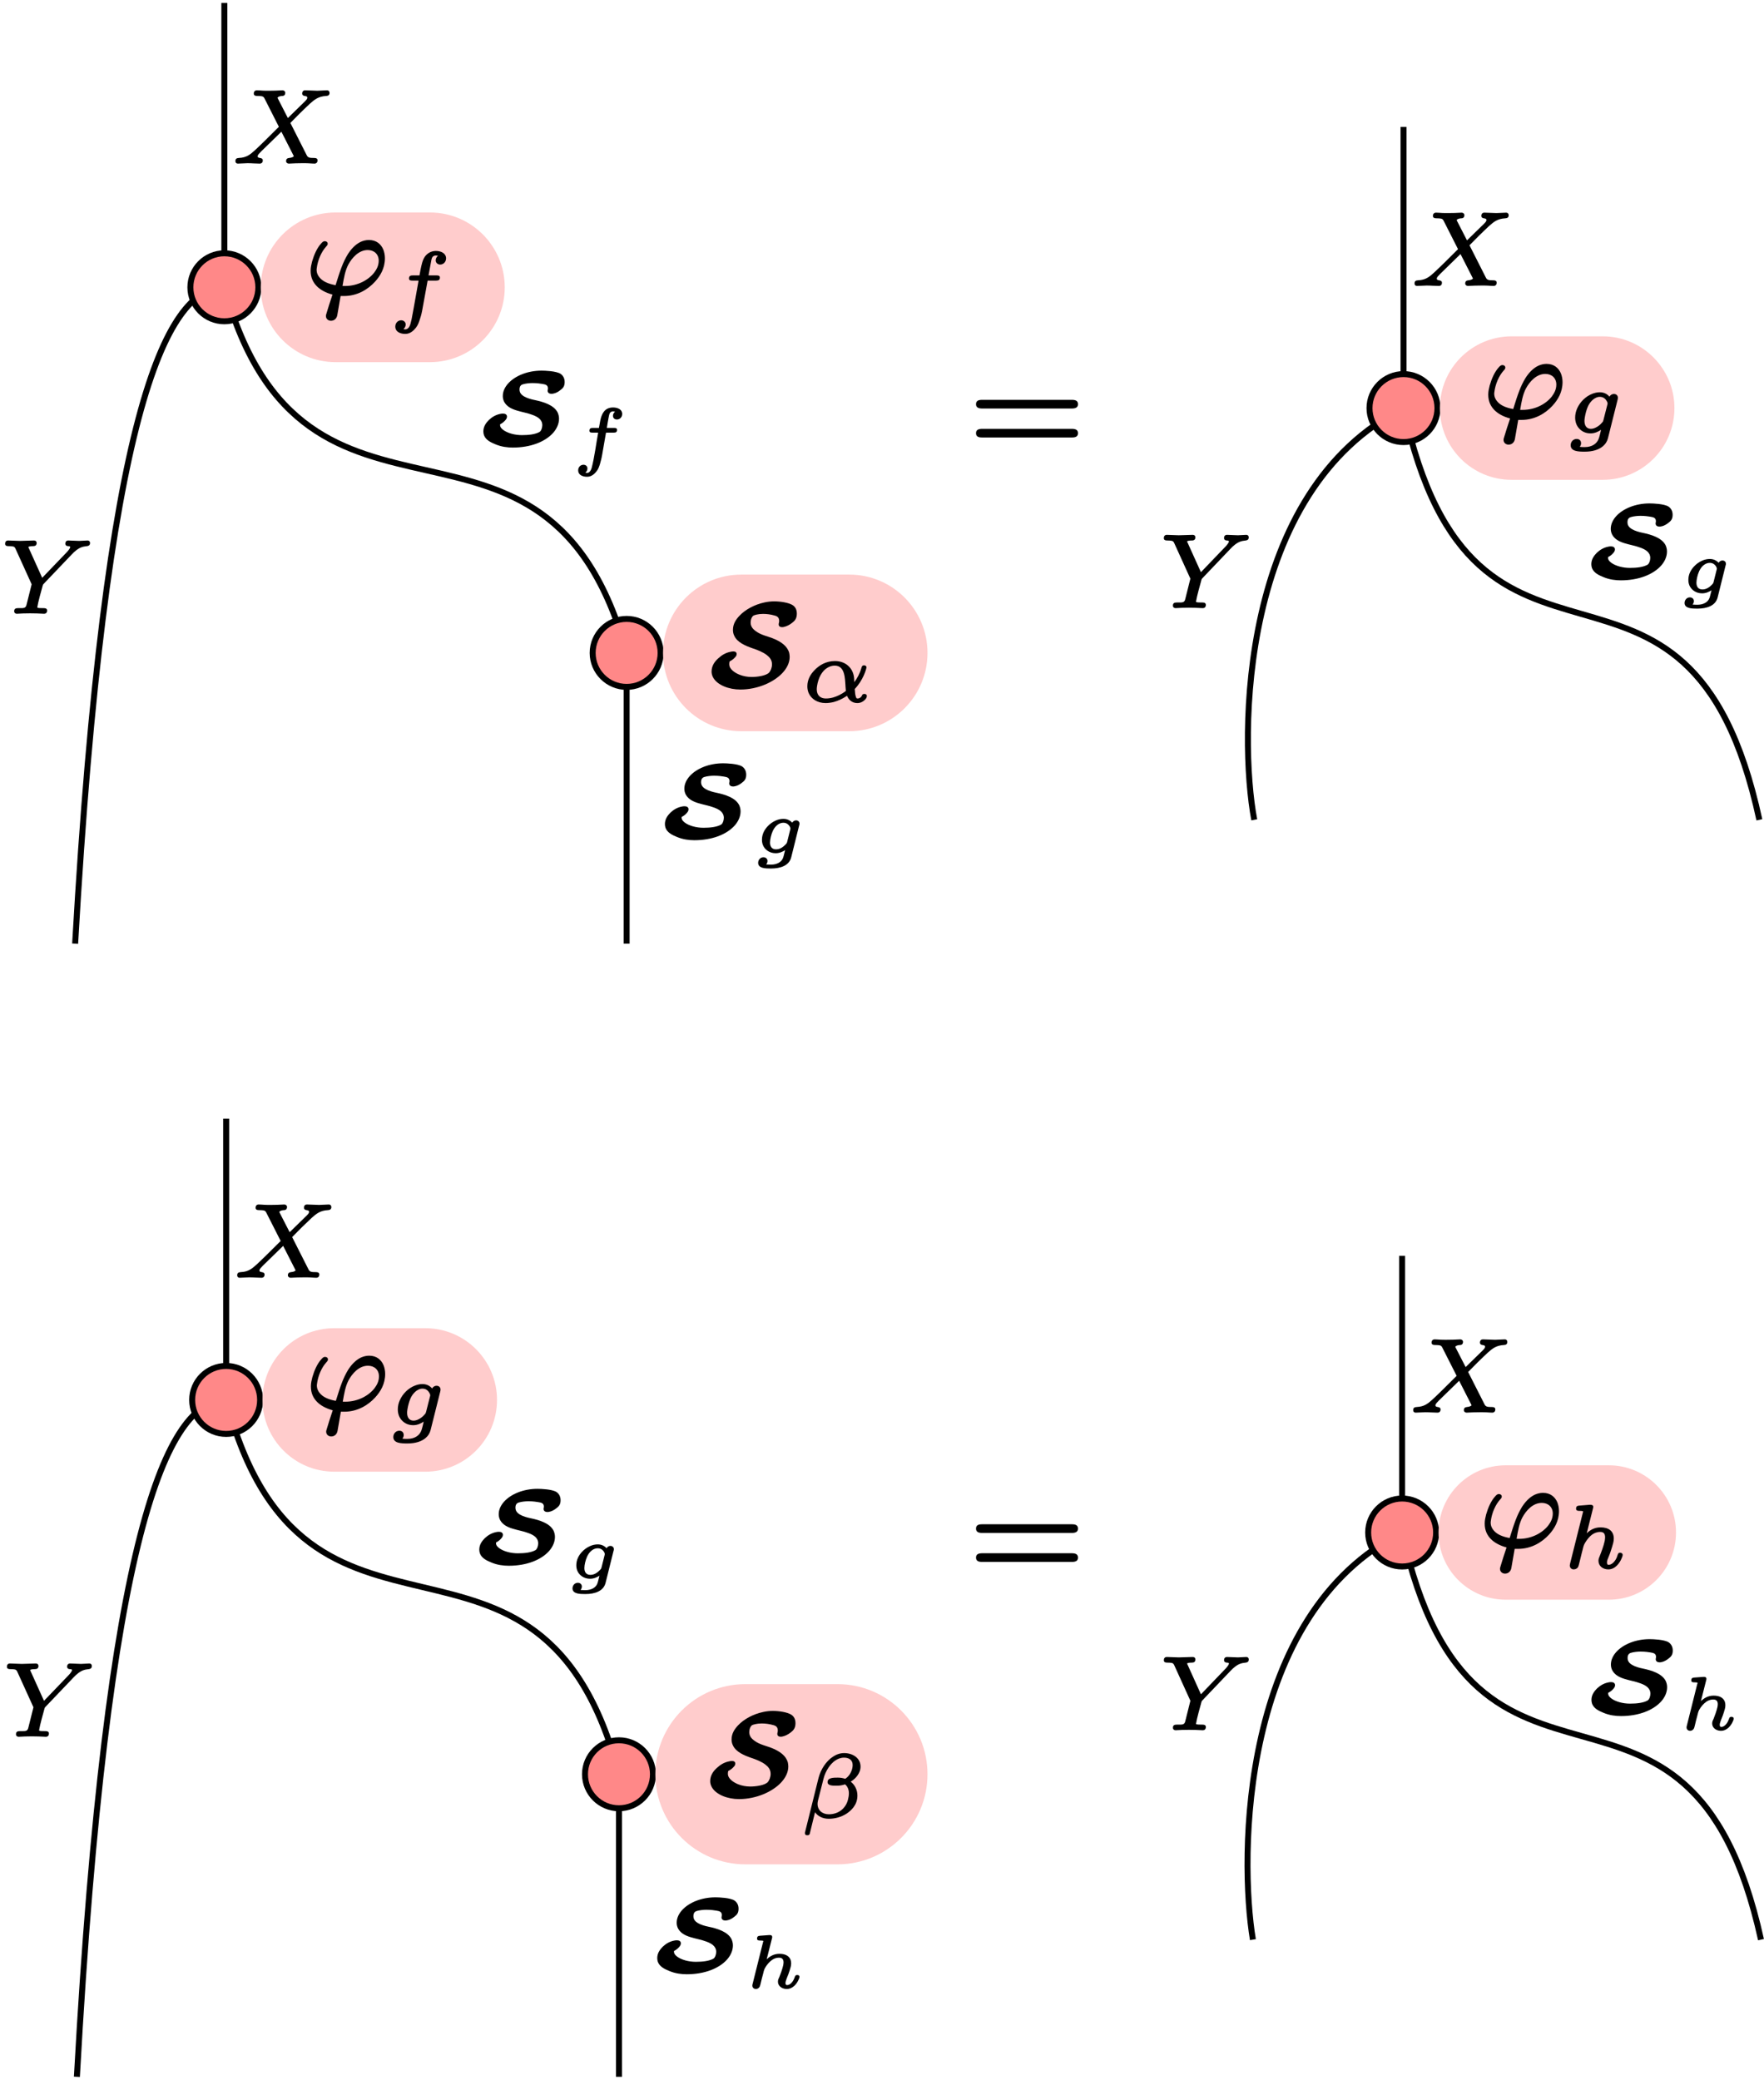 <?xml version='1.0' encoding='UTF-8'?>
<!-- This file was generated by dvisvgm 2.11.1 -->
<svg version='1.1' xmlns='http://www.w3.org/2000/svg' xmlns:xlink='http://www.w3.org/1999/xlink' width='117.714pt' height='138.746pt' viewBox='78.857 60.094 117.714 138.746'>
<defs>
<path id='g6-61' d='M6.854-1.813H.897C.658-1.813 .468-1.763 .468-1.524S.648-1.235 .877-1.235H6.864C7.093-1.235 7.273-1.285 7.273-1.524S7.083-1.813 6.854-1.813ZM6.864-3.746H.877C.648-3.746 .468-3.696 .468-3.457S.658-3.168 .887-3.168H6.854C7.083-3.168 7.273-3.218 7.273-3.457S7.093-3.746 6.864-3.746Z'/>
<path id='g1-83' d='M4.607-4.136C4.607-4.025 4.694-3.953 4.822-3.953C4.854-3.953 4.886-3.961 4.926-3.961C5.141-4.009 5.316-4.097 5.491-4.232C5.683-4.376 5.818-4.527 5.818-4.854C5.818-5.125 5.715-5.3 5.555-5.412C5.292-5.595 4.694-5.675 4.312-5.675C4.097-5.675 3.873-5.651 3.658-5.603C2.989-5.46 2.375-5.125 1.985-4.71C1.761-4.471 1.554-4.176 1.554-3.77C1.554-3.626 1.586-3.491 1.642-3.379C1.841-2.933 2.407-2.702 2.869-2.542C3.188-2.439 3.563-2.287 3.81-2.096C3.993-1.953 4.16-1.777 4.16-1.474C4.16-1.267 4.081-1.06 3.977-.933C3.778-.709 3.164-.63 2.805-.63C2.519-.63 2.232-.685 1.993-.781C1.698-.901 1.307-1.14 1.307-1.482C1.307-1.562 1.315-1.61 1.331-1.666C1.467-1.737 1.594-1.825 1.682-1.929C1.745-1.993 1.801-2.056 1.801-2.16C1.801-2.287 1.706-2.335 1.578-2.335C1.522-2.335 1.459-2.327 1.395-2.311C1.068-2.248 .805-2.088 .574-1.873C.351-1.674 .128-1.387 .128-.988C.128-.845 .167-.717 .231-.598C.51-.088 1.283 .207 2.048 .207C3.188 .207 4.264-.271 4.846-.885C5.149-1.203 5.34-1.578 5.34-1.969C5.34-2.064 5.324-2.152 5.308-2.24C5.181-2.694 4.774-2.957 4.376-3.14C3.897-3.355 3.443-3.403 3.053-3.706C2.893-3.826 2.734-3.993 2.734-4.264C2.734-4.447 2.813-4.67 2.941-4.734C3.005-4.758 3.212-4.838 3.563-4.838C3.81-4.838 4.065-4.806 4.32-4.734C4.511-4.686 4.639-4.607 4.639-4.36C4.639-4.272 4.607-4.216 4.607-4.136Z'/>
<path id='g3-39' d='M4.878-2.208C4.878-1.881 4.742-1.634 4.583-1.419C4.2-.925 3.483-.518 2.63-.518C2.582-.518 2.519-.518 2.463-.518C2.558-1.076 2.638-1.546 2.853-1.953C3.092-2.391 3.539-2.917 4.144-2.917C4.583-2.917 4.878-2.63 4.878-2.208ZM1.283-3.507C1.164-3.507 1.092-3.419 1.036-3.355C.757-3.053 .558-2.59 .43-2.144C.383-1.953 .335-1.761 .335-1.538C.335-1.084 .494-.765 .749-.502C.98-.271 1.323-.072 1.793 .056L1.57 .733C1.506 .94 1.427 1.203 1.379 1.355C1.363 1.403 1.355 1.435 1.355 1.482C1.355 1.674 1.506 1.801 1.69 1.801C1.921 1.801 2.072 1.642 2.112 1.435L2.335 .151C2.407 .151 2.479 .151 2.542 .151C2.542 .151 2.55 .151 2.55 .151C3.459 .151 4.16-.295 4.623-.797C4.981-1.188 5.292-1.698 5.292-2.375C5.292-2.574 5.252-2.782 5.181-2.957C5.029-3.308 4.726-3.587 4.224-3.587C4.025-3.587 3.842-3.539 3.666-3.459C3.308-3.284 3.037-2.981 2.821-2.646C2.479-2.08 2.311-1.57 2-.574C1.538-.654 1.148-.813 .925-1.092C.813-1.227 .733-1.387 .733-1.618C.733-1.634 .733-1.658 .741-1.69C.805-2.24 1.052-2.798 1.363-3.14C1.411-3.196 1.474-3.244 1.474-3.339C1.474-3.339 1.474-3.339 1.474-3.339C1.474-3.443 1.387-3.507 1.283-3.507Z'/>
<path id='g4-102' d='M1.305-2.007C1.305-1.893 1.395-1.878 1.504-1.878H1.888C1.758-1.181 1.634-.199 1.455 .468C1.42 .603 1.315 .807 1.156 .807C1.141 .807 1.066 .802 1.031 .792C1.106 .732 1.171 .638 1.171 .513C1.171 .359 1.056 .264 .907 .264C.702 .264 .553 .428 .553 .638C.553 .941 .847 1.066 1.151 1.066C1.46 1.066 1.674 .847 1.808 .663C1.898 .543 1.963 .364 2.012 .199C2.082-.03 2.117-.214 2.137-.309L2.411-1.878H2.929C3.073-1.878 3.148-1.923 3.148-2.062C3.148-2.177 3.059-2.192 2.949-2.192H2.466C2.496-2.376 2.531-2.61 2.57-2.809C2.595-2.954 2.62-3.093 2.67-3.193C2.72-3.248 2.785-3.298 2.874-3.298C2.894-3.298 2.979-3.288 3.014-3.278C2.939-3.223 2.874-3.113 2.874-3.004C2.874-2.849 2.989-2.755 3.138-2.755C3.342-2.755 3.492-2.919 3.492-3.128C3.492-3.198 3.472-3.263 3.442-3.318C3.342-3.477 3.128-3.557 2.879-3.557C2.326-3.557 2.127-3.148 2.032-2.705C1.983-2.451 1.998-2.516 1.938-2.192H1.519C1.38-2.192 1.305-2.147 1.305-2.007Z'/>
<path id='g4-103' d='M1.24-.667C1.24-.712 1.245-.777 1.255-.847C1.295-1.116 1.385-1.405 1.514-1.599C1.629-1.783 1.848-1.988 2.132-1.988C2.257-1.988 2.351-1.948 2.421-1.893C2.506-1.828 2.59-1.719 2.605-1.599C2.6-1.584 2.595-1.549 2.59-1.534L2.386-.717C2.366-.628 2.336-.598 2.281-.538C2.127-.384 1.923-.214 1.639-.214C1.37-.214 1.24-.394 1.24-.667ZM2.979-2.147C2.854-2.147 2.77-2.072 2.72-1.993C2.59-2.137 2.396-2.247 2.132-2.247C1.958-2.247 1.778-2.207 1.614-2.132C1.41-2.042 1.22-1.903 1.066-1.733C.872-1.519 .702-1.23 .702-.852C.702-.717 .727-.593 .772-.483C.902-.179 1.22 .045 1.619 .045C1.873 .045 2.092-.06 2.247-.159L2.157 .199C2.147 .244 2.137 .284 2.122 .324C2.022 .643 1.694 .807 1.295 .807C1.265 .807 1.051 .802 .981 .792C1.031 .737 1.071 .658 1.071 .563C1.071 .413 .956 .314 .802 .314C.593 .314 .448 .493 .448 .687C.448 1.056 .932 1.066 1.295 1.066C1.295 1.066 1.3 1.066 1.3 1.066C1.968 1.066 2.521 .857 2.655 .319L3.183-1.803C3.203-1.873 3.208-1.878 3.208-1.928C3.208-2.052 3.113-2.147 2.979-2.147Z'/>
<path id='g4-104' d='M3.567-.832C3.477-.832 3.442-.797 3.417-.732C3.357-.563 3.288-.403 3.163-.289C3.093-.224 3.009-.159 2.889-.159C2.804-.159 2.785-.219 2.785-.304C2.785-.349 2.795-.384 2.804-.423C2.884-.692 2.954-.782 3.064-1.141C3.108-1.285 3.163-1.44 3.163-1.609C3.163-1.699 3.148-1.783 3.118-1.863C3.009-2.122 2.75-2.247 2.376-2.247C1.993-2.247 1.719-2.062 1.529-1.878L1.878-3.258C1.893-3.313 1.898-3.323 1.898-3.372C1.898-3.462 1.833-3.497 1.743-3.497C1.729-3.497 1.714-3.497 1.694-3.497L1.081-3.452C.951-3.442 .887-3.397 .887-3.263C.887-3.153 .971-3.133 1.076-3.133C1.081-3.133 1.081-3.133 1.081-3.133S1.305-3.133 1.305-3.103S1.3-3.064 1.28-2.999L.593-.249C.578-.189 .573-.179 .573-.125C.573 .01 .677 .1 .807 .1C.956 .1 1.061-.005 1.091-.13C1.106-.179 1.126-.249 1.2-.568L1.29-.912C1.31-.996 1.33-1.081 1.345-1.126C1.41-1.35 1.594-1.579 1.753-1.729C1.898-1.863 2.092-1.988 2.351-1.988C2.56-1.988 2.655-1.883 2.655-1.674C2.655-1.624 2.645-1.559 2.635-1.494C2.585-1.245 2.436-.852 2.376-.702C2.326-.593 2.281-.523 2.281-.384C2.281-.319 2.296-.259 2.321-.204C2.406-.025 2.61 .1 2.869 .1C3.268 .1 3.542-.244 3.661-.528C3.691-.593 3.716-.643 3.716-.717C3.716-.802 3.646-.832 3.567-.832Z'/>
<path id='g0-83' d='M4.756-3.41C4.791-3.41 5.049-3.417 5.342-3.654C5.523-3.787 5.635-3.912 5.635-4.198C5.635-4.47 5.509-4.645 5.356-4.749C5.063-4.931 4.331-4.958 4.094-4.958C3.145-4.958 2.315-4.603 1.862-4.101C1.639-3.85 1.506-3.564 1.506-3.264C1.506-3.117 1.541-2.992 1.597-2.88C1.932-2.253 2.838-2.26 3.501-2.001C3.794-1.89 4.142-1.716 4.142-1.318C4.142-1.144 4.066-.928 3.954-.865C3.668-.704 3.222-.656 2.783-.656C2.308-.656 1.82-.788 1.534-1.004C1.437-1.081 1.325-1.179 1.325-1.332C1.325-1.346 1.325-1.367 1.332-1.381C1.458-1.444 1.576-1.534 1.66-1.632C1.723-1.702 1.785-1.778 1.785-1.89C1.785-2.036 1.66-2.092 1.52-2.092C1.458-2.092 1.395-2.085 1.332-2.071C1.025-2.008 .788-1.862 .579-1.667C.398-1.485 .209-1.241 .209-.907C.209-.816 .223-.732 .251-.649C.37-.335 .69-.174 1.018-.042C1.416 .126 1.827 .174 2.176 .174C3.347 .174 4.324-.202 4.868-.809C5.119-1.095 5.258-1.423 5.258-1.75C5.258-1.904 5.223-2.036 5.168-2.162C4.917-2.664 4.226-2.873 3.626-2.999C3.41-3.041 3.117-3.124 2.929-3.236C2.776-3.327 2.622-3.459 2.622-3.696C2.622-3.898 2.699-4.003 2.845-4.045C3.02-4.101 3.292-4.129 3.487-4.129C3.808-4.129 4.045-4.087 4.135-4.073C4.345-4.038 4.519-4.01 4.519-3.766C4.519-3.717 4.498-3.668 4.498-3.619C4.498-3.473 4.624-3.41 4.756-3.41Z'/>
<path id='g2-11' d='M1.028-.807C1.028-.855 1.034-.927 1.046-1.01C1.124-1.548 1.369-2.032 1.751-2.248C1.895-2.331 2.044-2.385 2.23-2.385C2.325-2.385 2.409-2.367 2.481-2.337C2.971-2.11 2.905-1.333 2.971-.693C2.66-.454 2.361-.329 2.116-.257C1.919-.203 1.751-.191 1.632-.191C1.255-.191 1.028-.418 1.028-.807ZM4.208-.496C4.101-.496 4.065-.454 4.041-.377C3.999-.281 3.885-.191 3.754-.191C3.688-.191 3.676-.209 3.646-.281C3.593-.424 3.581-.586 3.563-.825C3.85-1.124 4.029-1.441 4.148-1.692C4.304-2.026 4.346-2.248 4.346-2.266C4.346-2.361 4.268-2.403 4.184-2.403C4.059-2.403 4.035-2.325 4.005-2.218C3.903-1.859 3.718-1.524 3.533-1.279C3.533-1.369 3.527-1.453 3.521-1.548C3.461-2.23 2.947-2.69 2.242-2.69C1.638-2.69 1.172-2.397 .861-2.062C.616-1.805 .4-1.459 .4-1.004C.4-.843 .43-.699 .484-.562C.658-.161 1.07 .114 1.62 .114C1.763 .114 1.955 .096 2.17 .042C2.427-.03 2.726-.155 3.049-.371C3.156-.114 3.371 .114 3.736 .114C3.951 .114 4.119 .018 4.226-.09C4.298-.161 4.37-.239 4.37-.359C4.37-.454 4.298-.496 4.208-.496Z'/>
<path id='g2-12' d='M1.172-.885C1.172-.95 1.184-1.022 1.201-1.1L1.566-2.54C1.632-2.809 1.751-3.078 1.907-3.306C2.122-3.622 2.469-3.963 2.941-3.963C3.264-3.963 3.515-3.814 3.515-3.467C3.515-3.383 3.503-3.3 3.479-3.21C3.407-2.947 3.258-2.702 3.019-2.552C2.869-2.6 2.702-2.63 2.534-2.63C2.534-2.63 2.534-2.63 2.534-2.63C2.242-2.63 1.841-2.63 1.841-2.337C1.841-2.331 1.841-2.331 1.841-2.331C1.841-2.08 2.206-2.092 2.463-2.092C2.463-2.092 2.469-2.092 2.469-2.092C2.648-2.092 2.827-2.122 3.007-2.182C3.162-2.062 3.264-1.847 3.264-1.584C3.264-1.453 3.24-1.309 3.204-1.166C3.072-.616 2.6-.185 1.925-.185C1.494-.185 1.172-.448 1.172-.885ZM3.383-2.361C3.407-2.373 3.425-2.385 3.443-2.397C3.593-2.499 3.73-2.624 3.832-2.768C3.945-2.929 4.041-3.12 4.041-3.365C4.041-3.951 3.503-4.268 2.947-4.268C2.678-4.268 2.421-4.178 2.194-4.023C1.745-3.73 1.387-3.186 1.237-2.606L.329 1.046C.329 1.052 .329 1.064 .329 1.07C.329 1.154 .377 1.213 .46 1.213H.514C.586 1.213 .634 1.172 .652 1.112L1.004-.323C1.184-.066 1.5 .114 1.919 .114C2.313 .114 2.732 .012 3.108-.227C3.288-.347 3.449-.49 3.575-.658C3.73-.867 3.832-1.112 3.832-1.441C3.832-1.829 3.64-2.17 3.383-2.361Z'/>
<path id='g2-102' d='M3.162-3.634C3.162-3.473 3.294-3.353 3.461-3.353C3.688-3.353 3.856-3.539 3.856-3.772C3.856-3.856 3.832-3.927 3.796-3.987C3.688-4.166 3.449-4.262 3.168-4.262C2.857-4.262 2.594-4.101 2.439-3.879S2.218-3.341 2.152-3.013L2.08-2.63H1.632C1.47-2.63 1.381-2.588 1.381-2.427C1.381-2.295 1.488-2.283 1.614-2.283H2.02L1.692-.442C1.632-.096 1.584 .137 1.554 .299C1.512 .484 1.488 .58 1.47 .634C1.429 .771 1.321 .968 1.142 .968C1.1 .968 1.052 .962 1.01 .95C1.088 .885 1.16 .777 1.16 .646C1.16 .484 1.028 .365 .861 .365C.634 .365 .466 .55 .466 .783C.466 1.13 .795 1.273 1.136 1.273C1.47 1.273 1.698 1.04 1.847 .855C1.967 .705 2.05 .484 2.11 .287C2.2 .024 2.242-.185 2.26-.287L2.624-2.283H3.192C3.353-2.283 3.443-2.325 3.443-2.487C3.443-2.618 3.335-2.63 3.21-2.63H2.684L2.875-3.664C2.905-3.832 2.983-3.957 3.168-3.957C3.222-3.957 3.27-3.951 3.318-3.945C3.24-3.879 3.162-3.766 3.162-3.634Z'/>
<path id='g2-103' d='M1.237-.777C1.237-.837 1.243-.921 1.261-1.016C1.297-1.243 1.369-1.512 1.453-1.71C1.56-1.967 1.757-2.194 1.949-2.295C2.056-2.361 2.164-2.385 2.26-2.385C2.457-2.385 2.588-2.295 2.672-2.182C2.72-2.116 2.78-2.02 2.78-1.937C2.78-1.907 2.768-1.883 2.762-1.853L2.505-.843C2.475-.735 2.475-.735 2.403-.658C2.289-.52 2.146-.412 2.002-.341C1.889-.281 1.769-.251 1.662-.251C1.375-.251 1.237-.472 1.237-.777ZM3.204-2.576C3.061-2.576 2.959-2.493 2.905-2.397C2.774-2.552 2.564-2.69 2.26-2.69C2.092-2.69 1.931-2.654 1.775-2.594C1.321-2.427 .944-2.044 .753-1.62C.664-1.423 .616-1.213 .616-1.004C.616-.729 .699-.49 .849-.311C1.022-.102 1.285 .054 1.644 .054C1.925 .054 2.17-.066 2.343-.185C2.313-.06 2.266 .179 2.2 .377C2.074 .753 1.728 .968 1.255 .968C1.088 .968 1.016 .968 .921 .95C.968 .897 1.01 .807 1.01 .711C1.01 .532 .891 .424 .717 .424C.484 .424 .317 .616 .317 .843C.317 1.261 .843 1.273 1.261 1.273C1.769 1.273 2.188 1.148 2.463 .915C2.624 .783 2.744 .61 2.803 .383L3.443-2.17C3.461-2.242 3.467-2.266 3.467-2.325C3.467-2.481 3.353-2.576 3.204-2.576Z'/>
<path id='g2-104' d='M3.856-.998C3.724-.998 3.712-.915 3.676-.819C3.652-.723 3.61-.628 3.557-.538C3.461-.383 3.288-.191 3.084-.191C2.995-.191 2.977-.263 2.977-.353C2.977-.478 3.025-.58 3.067-.675C3.144-.849 3.234-1.1 3.318-1.387C3.371-1.56 3.431-1.745 3.431-1.943C3.431-2.457 3.067-2.69 2.552-2.69C2.128-2.69 1.847-2.505 1.626-2.295L2.044-3.957C2.05-3.987 2.062-4.017 2.062-4.059C2.062-4.16 1.979-4.196 1.877-4.196C1.853-4.196 1.829-4.196 1.811-4.196L1.142-4.142C.998-4.136 .915-4.095 .915-3.939C.915-3.814 1.004-3.79 1.13-3.79C1.13-3.79 1.136-3.79 1.136-3.79C1.273-3.79 1.309-3.79 1.381-3.766C1.381-3.706 1.375-3.7 1.357-3.634L.52-.293C.496-.197 .496-.149 .496-.143C.496 .012 .61 .114 .759 .114C.885 .114 1.01 .042 1.052-.054C1.1-.161 1.13-.317 1.16-.43L1.291-.968C1.327-1.112 1.363-1.231 1.393-1.369C1.441-1.548 1.488-1.62 1.602-1.793C1.793-2.068 2.068-2.385 2.529-2.385C2.768-2.385 2.851-2.254 2.851-2.02C2.851-1.955 2.839-1.877 2.827-1.793C2.762-1.465 2.582-.998 2.493-.777C2.451-.687 2.409-.58 2.409-.46C2.409-.108 2.708 .114 3.067 .114C3.527 .114 3.832-.311 3.963-.646C3.993-.723 4.023-.777 4.023-.861S3.945-.998 3.856-.998Z'/>
<path id='g5-88' d='M4.742-4.61C4.742-4.554 4.763-4.519 4.798-4.491C4.882-4.421 5.084-4.47 5.084-4.338C5.084-4.233 4.979-4.149 4.931-4.094L3.787-2.978L3.124-4.268C3.117-4.289 3.103-4.31 3.096-4.331C3.145-4.407 3.271-4.442 3.403-4.449C3.543-4.449 3.612-4.526 3.612-4.666C3.612-4.756 3.529-4.826 3.431-4.826C3.285-4.826 3.11-4.805 2.964-4.805L2.511-4.798C2.392-4.798 2.225-4.798 2.106-4.805C1.981-4.812 1.841-4.826 1.723-4.826C1.723-4.826 1.723-4.826 1.723-4.826C1.59-4.826 1.513-4.742 1.513-4.61C1.513-4.47 1.632-4.449 1.771-4.449C1.778-4.449 1.778-4.449 1.778-4.449C1.876-4.449 1.953-4.442 2.008-4.435C2.141-4.421 2.183-4.373 2.232-4.275L3.187-2.392C2.873-2.078 2.559-1.771 2.246-1.458C1.988-1.206 1.75-.976 1.576-.816C1.276-.544 1.025-.335 .523-.314C.37-.307 .286-.258 .286-.098C.286-.007 .349 .063 .446 .063C.656 .063 .893 .035 1.095 .035C1.374 .035 1.646 .063 1.904 .063C1.904 .063 1.904 .063 1.904 .063C2.036 .063 2.113-.014 2.113-.146C2.113-.391 1.771-.244 1.771-.425C1.771-.467 1.792-.509 1.834-.565C1.876-.614 1.932-.669 1.995-.739L3.354-2.064L4.156-.488C4.17-.46 4.177-.439 4.184-.425C4.122-.363 4.024-.328 3.877-.314C3.745-.3 3.668-.244 3.668-.098C3.668-.007 3.752 .063 3.85 .063C3.996 .063 4.17 .042 4.317 .042L4.77 .035C4.889 .035 5.056 .035 5.175 .042C5.3 .049 5.44 .063 5.558 .063C5.558 .063 5.558 .063 5.558 .063C5.691 .063 5.767-.021 5.767-.153C5.767-.293 5.649-.314 5.509-.314C5.502-.314 5.502-.314 5.502-.314C5.265-.314 5.133-.328 5.056-.474L3.954-2.65L4.582-3.285C4.854-3.55 5.084-3.773 5.265-3.94C5.572-4.212 5.823-4.421 6.339-4.449C6.479-4.456 6.569-4.505 6.569-4.659C6.569-4.756 6.5-4.826 6.409-4.826C6.2-4.826 5.956-4.798 5.753-4.798C5.572-4.798 5.126-4.826 4.944-4.826C4.812-4.826 4.742-4.742 4.742-4.61Z'/>
<path id='g5-89' d='M4.561-4.826C4.561-4.826 4.561-4.826 4.561-4.826C4.428-4.826 4.359-4.742 4.359-4.61C4.359-4.533 4.407-4.484 4.463-4.463C4.533-4.435 4.686-4.47 4.686-4.38C4.686-4.366 4.679-4.345 4.672-4.331C4.631-4.247 4.547-4.142 4.498-4.087L2.817-2.336L1.932-4.296C1.911-4.338 1.904-4.359 1.89-4.387C1.932-4.442 2.12-4.449 2.204-4.449C2.204-4.449 2.211-4.449 2.211-4.449C2.364-4.449 2.448-4.512 2.448-4.666C2.448-4.763 2.378-4.826 2.273-4.826C2.064-4.826 1.548-4.798 1.339-4.798C1.165-4.798 .718-4.826 .544-4.826C.411-4.826 .342-4.742 .342-4.61C.342-4.47 .453-4.449 .586-4.449C.593-4.449 .593-4.449 .593-4.449C.69-4.449 .767-4.442 .823-4.435C.955-4.421 .99-4.373 1.039-4.268L2.113-1.904L1.799-.649C1.785-.586 1.771-.53 1.757-.488C1.688-.272 1.492-.321 1.22-.314C1.22-.314 1.213-.314 1.213-.314C1.046-.314 .948-.272 .948-.105C.948 0 1.025 .063 1.123 .063C1.262 .063 1.423 .042 1.555 .042L2.015 .035L2.462 .042C2.608 .042 2.783 .063 2.929 .063C2.929 .063 2.929 .063 2.936 .063C3.068 .063 3.145-.014 3.145-.153C3.145-.307 3.006-.314 2.852-.314C2.852-.314 2.845-.314 2.845-.314C2.776-.314 2.49-.307 2.49-.363C2.49-.363 2.49-.37 2.49-.377C2.552-.76 2.748-1.437 2.838-1.771C2.859-1.855 2.859-1.869 2.915-1.932L4.777-3.884C4.972-4.094 5.223-4.317 5.516-4.4C5.753-4.47 6.011-4.394 6.011-4.666C6.011-4.756 5.942-4.826 5.851-4.826C5.67-4.826 5.461-4.798 5.286-4.798C5.07-4.798 4.777-4.826 4.561-4.826Z'/>
</defs>
<g id='page1'>
<path d='M93.828 79.258C89.844 79.258 85.863 88.016 83.871 123.047' stroke='#000' fill='none' stroke-width='.399' stroke-miterlimit='10'/>
<g transform='matrix(1 0 0 1 -33.455 13.052)'>
<use x='112.311' y='87.925' xlink:href='#g5-89'/>
</g>
<path d='M93.828 79.258C99.199 98.773 115.305 84.137 120.672 103.648' stroke='#000' fill='none' stroke-width='.399' stroke-miterlimit='10'/>
<g transform='matrix(1 0 0 1 -1.408 1.853)'>
<use x='112.311' y='87.925' xlink:href='#g0-83'/>
<use x='118.294' y='88.982' xlink:href='#g4-102'/>
</g>
<path d='M96.098 79.262C96.098 78.008 95.082 76.992 93.828 76.992C92.578 76.992 91.562 78.008 91.562 79.262C91.562 80.512 92.578 81.527 93.828 81.527C95.082 81.527 96.098 80.512 96.098 79.262Z' fill='#f88'/>
<path d='M96.098 79.262C96.098 78.008 95.082 76.992 93.828 76.992C92.578 76.992 91.562 78.008 91.562 79.262C91.562 80.512 92.578 81.527 93.828 81.527C95.082 81.527 96.098 80.512 96.098 79.262Z' stroke='#000' fill='none' stroke-width='.399' stroke-miterlimit='10'/>
<path d='M104.398 74.269H107.547C110.301 74.269 112.539 76.504 112.539 79.262C112.539 82.016 110.301 84.254 107.547 84.254H101.25C98.492 84.254 96.258 82.016 96.258 79.262C96.258 76.504 98.492 74.269 101.25 74.269Z' fill='#fcc'/>
<g transform='matrix(1 0 0 1 -23.019 35.555)'>
<use x='122.27' y='44.137' xlink:href='#g3-39'/>
<use x='127.788' y='45.542' xlink:href='#g2-102'/>
</g>
<path d='M122.941 103.652C122.941 102.398 121.926 101.383 120.672 101.383C119.422 101.383 118.406 102.398 118.406 103.652C118.406 104.902 119.422 105.918 120.672 105.918C121.926 105.918 122.941 104.902 122.941 103.652Z' fill='#f88'/>
<path d='M122.941 103.653C122.941 102.399 121.926 101.383 120.672 101.383C119.422 101.383 118.406 102.399 118.406 103.653C118.406 104.903 119.422 105.918 120.672 105.918C121.926 105.918 122.941 104.903 122.941 103.653Z' stroke='#000' fill='none' stroke-width='.399' stroke-miterlimit='10'/>
<path d='M131.926 98.426H135.527C138.414 98.426 140.75 100.766 140.75 103.653C140.75 106.536 138.414 108.875 135.527 108.875H128.324C125.441 108.875 123.101 106.536 123.101 103.653C123.101 100.766 125.441 98.426 128.324 98.426Z' fill='#fcc'/>
<g transform='matrix(1 0 0 1 -22.901 37.36)'>
<use x='149.114' y='68.527' xlink:href='#g1-83'/>
<use x='155.233' y='69.523' xlink:href='#g2-11'/>
</g>
<path d='M93.828 60.293V76.832' stroke='#000' fill='none' stroke-width='.399' stroke-miterlimit='10'/>
<g transform='matrix(1 0 0 1 -18.031 -16.98)'>
<use x='112.311' y='87.925' xlink:href='#g5-88'/>
</g>
<path d='M120.672 106.078V123.047' stroke='#000' fill='none' stroke-width='.399' stroke-miterlimit='10'/>
<g transform='matrix(1 0 0 1 10.707 28.048)'>
<use x='112.311' y='87.925' xlink:href='#g0-83'/>
<use x='118.294' y='88.921' xlink:href='#g4-103'/>
</g>
<use x='143.519' y='90.515' xlink:href='#g6-61'/>
<path d='M172.516 87.32C161.527 92.812 161.527 109.293 162.555 114.785' stroke='#000' fill='none' stroke-width='.399' stroke-miterlimit='10'/>
<g transform='matrix(1 0 0 1 -23.229 12.676)'>
<use x='179.408' y='87.925' xlink:href='#g5-89'/>
</g>
<path d='M172.516 87.32C177.262 109.293 191.512 92.812 196.262 114.785' stroke='#000' fill='none' stroke-width='.399' stroke-miterlimit='10'/>
<g transform='matrix(1 0 0 1 5.431 10.711)'>
<use x='179.408' y='87.925' xlink:href='#g0-83'/>
<use x='185.391' y='88.921' xlink:href='#g4-103'/>
</g>
<path d='M174.781 87.32C174.781 86.066 173.766 85.051 172.516 85.051C171.262 85.051 170.246 86.066 170.246 87.32C170.246 88.57 171.262 89.586 172.516 89.586C173.766 89.586 174.781 88.57 174.781 87.32Z' fill='#f88'/>
<path d='M174.781 87.32C174.781 86.066 173.766 85.051 172.516 85.051C171.262 85.051 170.246 86.066 170.246 87.32C170.246 88.57 171.262 89.586 172.516 89.586C173.766 89.586 174.781 88.57 174.781 87.32Z' stroke='#000' fill='none' stroke-width='.399' stroke-miterlimit='10'/>
<path d='M182.766 82.531H185.805C188.449 82.531 190.594 84.676 190.594 87.32C190.594 89.965 188.449 92.105 185.805 92.105H179.731C177.086 92.105 174.941 89.965 174.941 87.32C174.941 84.676 177.086 82.531 179.731 82.531Z' fill='#fcc'/>
<g transform='matrix(1 0 0 1 -11.532 27.496)'>
<use x='189.367' y='60.46' xlink:href='#g3-39'/>
<use x='194.885' y='61.457' xlink:href='#g2-103'/>
</g>
<path d='M172.516 68.559V84.891' stroke='#000' fill='none' stroke-width='.399' stroke-miterlimit='10'/>
<g transform='matrix(1 0 0 1 -6.443 -8.818)'>
<use x='179.408' y='87.925' xlink:href='#g5-88'/>
</g>
<path d='M93.949 153.484C89.965 153.484 85.981 162.516 83.988 198.641' stroke='#000' fill='none' stroke-width='.399' stroke-miterlimit='10'/>
<g transform='matrix(1 0 0 1 -33.395 12.958)'>
<use x='112.371' y='162.937' xlink:href='#g5-89'/>
</g>
<path d='M93.949 153.484C99.191 173.465 114.918 158.48 120.164 178.457' stroke='#000' fill='none' stroke-width='.399' stroke-miterlimit='10'/>
<g transform='matrix(1 0 0 1 -1.74 1.438)'>
<use x='112.371' y='162.937' xlink:href='#g0-83'/>
<use x='118.353' y='163.933' xlink:href='#g4-103'/>
</g>
<path d='M96.215 153.484C96.215 152.234 95.199 151.219 93.949 151.219C92.695 151.219 91.68 152.234 91.68 153.484C91.68 154.738 92.695 155.754 93.949 155.754C95.199 155.754 96.215 154.738 96.215 153.484Z' fill='#f88'/>
<path d='M96.215 153.485C96.215 152.235 95.199 151.219 93.949 151.219C92.695 151.219 91.68 152.235 91.68 153.485C91.68 154.739 92.695 155.754 93.949 155.754C95.199 155.754 96.215 154.739 96.215 153.485Z' stroke='#000' fill='none' stroke-width='.399' stroke-miterlimit='10'/>
<path d='M104.199 148.7H107.238C109.883 148.7 112.023 150.84 112.023 153.485C112.023 156.129 109.883 158.274 107.238 158.274H101.164C98.52 158.274 96.375 156.129 96.375 153.485C96.375 150.84 98.52 148.7 101.164 148.7Z' fill='#fcc'/>
<g transform='matrix(1 0 0 1 -23.061 36.341)'>
<use x='122.329' y='117.781' xlink:href='#g3-39'/>
<use x='127.848' y='118.777' xlink:href='#g2-103'/>
</g>
<path d='M122.43 178.457C122.43 177.207 121.414 176.191 120.16 176.191C118.91 176.191 117.895 177.207 117.895 178.457C117.895 179.711 118.91 180.727 120.16 180.727C121.414 180.727 122.43 179.711 122.43 178.457Z' fill='#f88'/>
<path d='M122.429 178.457C122.429 177.207 121.414 176.192 120.16 176.192C118.91 176.192 117.894 177.207 117.894 178.457C117.894 179.711 118.91 180.727 120.16 180.727C121.414 180.727 122.429 179.711 122.429 178.457Z' stroke='#000' fill='none' stroke-width='.399' stroke-miterlimit='10'/>
<path d='M131.672 172.446H134.742C138.058 172.446 140.75 175.137 140.75 178.457C140.75 181.778 138.058 184.469 134.742 184.469H128.597C125.281 184.469 122.589 181.778 122.589 178.457C122.589 175.137 125.281 172.446 128.597 172.446Z' fill='#fcc'/>
<g transform='matrix(1 0 0 1 -22.421 37.155)'>
<use x='148.543' y='142.753' xlink:href='#g1-83'/>
<use x='154.662' y='144.159' xlink:href='#g2-12'/>
</g>
<path d='M93.949 134.723V151.059' stroke='#000' fill='none' stroke-width='.399' stroke-miterlimit='10'/>
<g transform='matrix(1 0 0 1 -17.972 -17.663)'>
<use x='112.371' y='162.937' xlink:href='#g5-88'/>
</g>
<path d='M120.164 180.883V198.641' stroke='#000' fill='none' stroke-width='.399' stroke-miterlimit='10'/>
<g transform='matrix(1 0 0 1 10.136 28.69)'>
<use x='112.371' y='162.937' xlink:href='#g0-83'/>
<use x='118.353' y='163.994' xlink:href='#g4-104'/>
</g>
<use x='143.519' y='165.527' xlink:href='#g6-61'/>
<path d='M172.422 162.332C161.559 167.762 161.559 184.059 162.465 189.492' stroke='#000' fill='none' stroke-width='.399' stroke-miterlimit='10'/>
<g transform='matrix(1 0 0 1 -23.237 12.523)'>
<use x='179.417' y='162.937' xlink:href='#g5-89'/>
</g>
<path d='M172.422 162.332C177.211 184.059 191.582 167.762 196.371 189.492' stroke='#000' fill='none' stroke-width='.399' stroke-miterlimit='10'/>
<g transform='matrix(1 0 0 1 5.431 11.466)'>
<use x='179.417' y='162.937' xlink:href='#g0-83'/>
<use x='185.4' y='163.994' xlink:href='#g4-104'/>
</g>
<path d='M174.691 162.332C174.691 161.078 173.676 160.062 172.422 160.062C171.172 160.062 170.156 161.078 170.156 162.332C170.156 163.582 171.172 164.598 172.422 164.598C173.676 164.598 174.691 163.582 174.691 162.332Z' fill='#f88'/>
<path d='M174.692 162.332C174.692 161.078 173.676 160.063 172.422 160.063C171.172 160.063 170.156 161.078 170.156 162.332C170.156 163.582 171.172 164.598 172.422 164.598C173.676 164.598 174.692 163.582 174.692 162.332Z' stroke='#000' fill='none' stroke-width='.399' stroke-miterlimit='10'/>
<path d='M182.778 157.848H186.219C188.695 157.848 190.699 159.856 190.699 162.332C190.699 164.809 188.695 166.813 186.219 166.813H179.332C176.856 166.813 174.852 164.809 174.852 162.332C174.852 159.856 176.856 157.848 179.332 157.848Z' fill='#fcc'/>
<g transform='matrix(1 0 0 1 -11.778 27.496)'>
<use x='189.376' y='135.776' xlink:href='#g3-39'/>
<use x='194.894' y='137.182' xlink:href='#g2-104'/>
</g>
<path d='M172.422 143.875V159.902' stroke='#000' fill='none' stroke-width='.399' stroke-miterlimit='10'/>
<g transform='matrix(1 0 0 1 -6.543 -8.665)'>
<use x='179.417' y='162.937' xlink:href='#g5-88'/>
</g>
</g>
</svg>